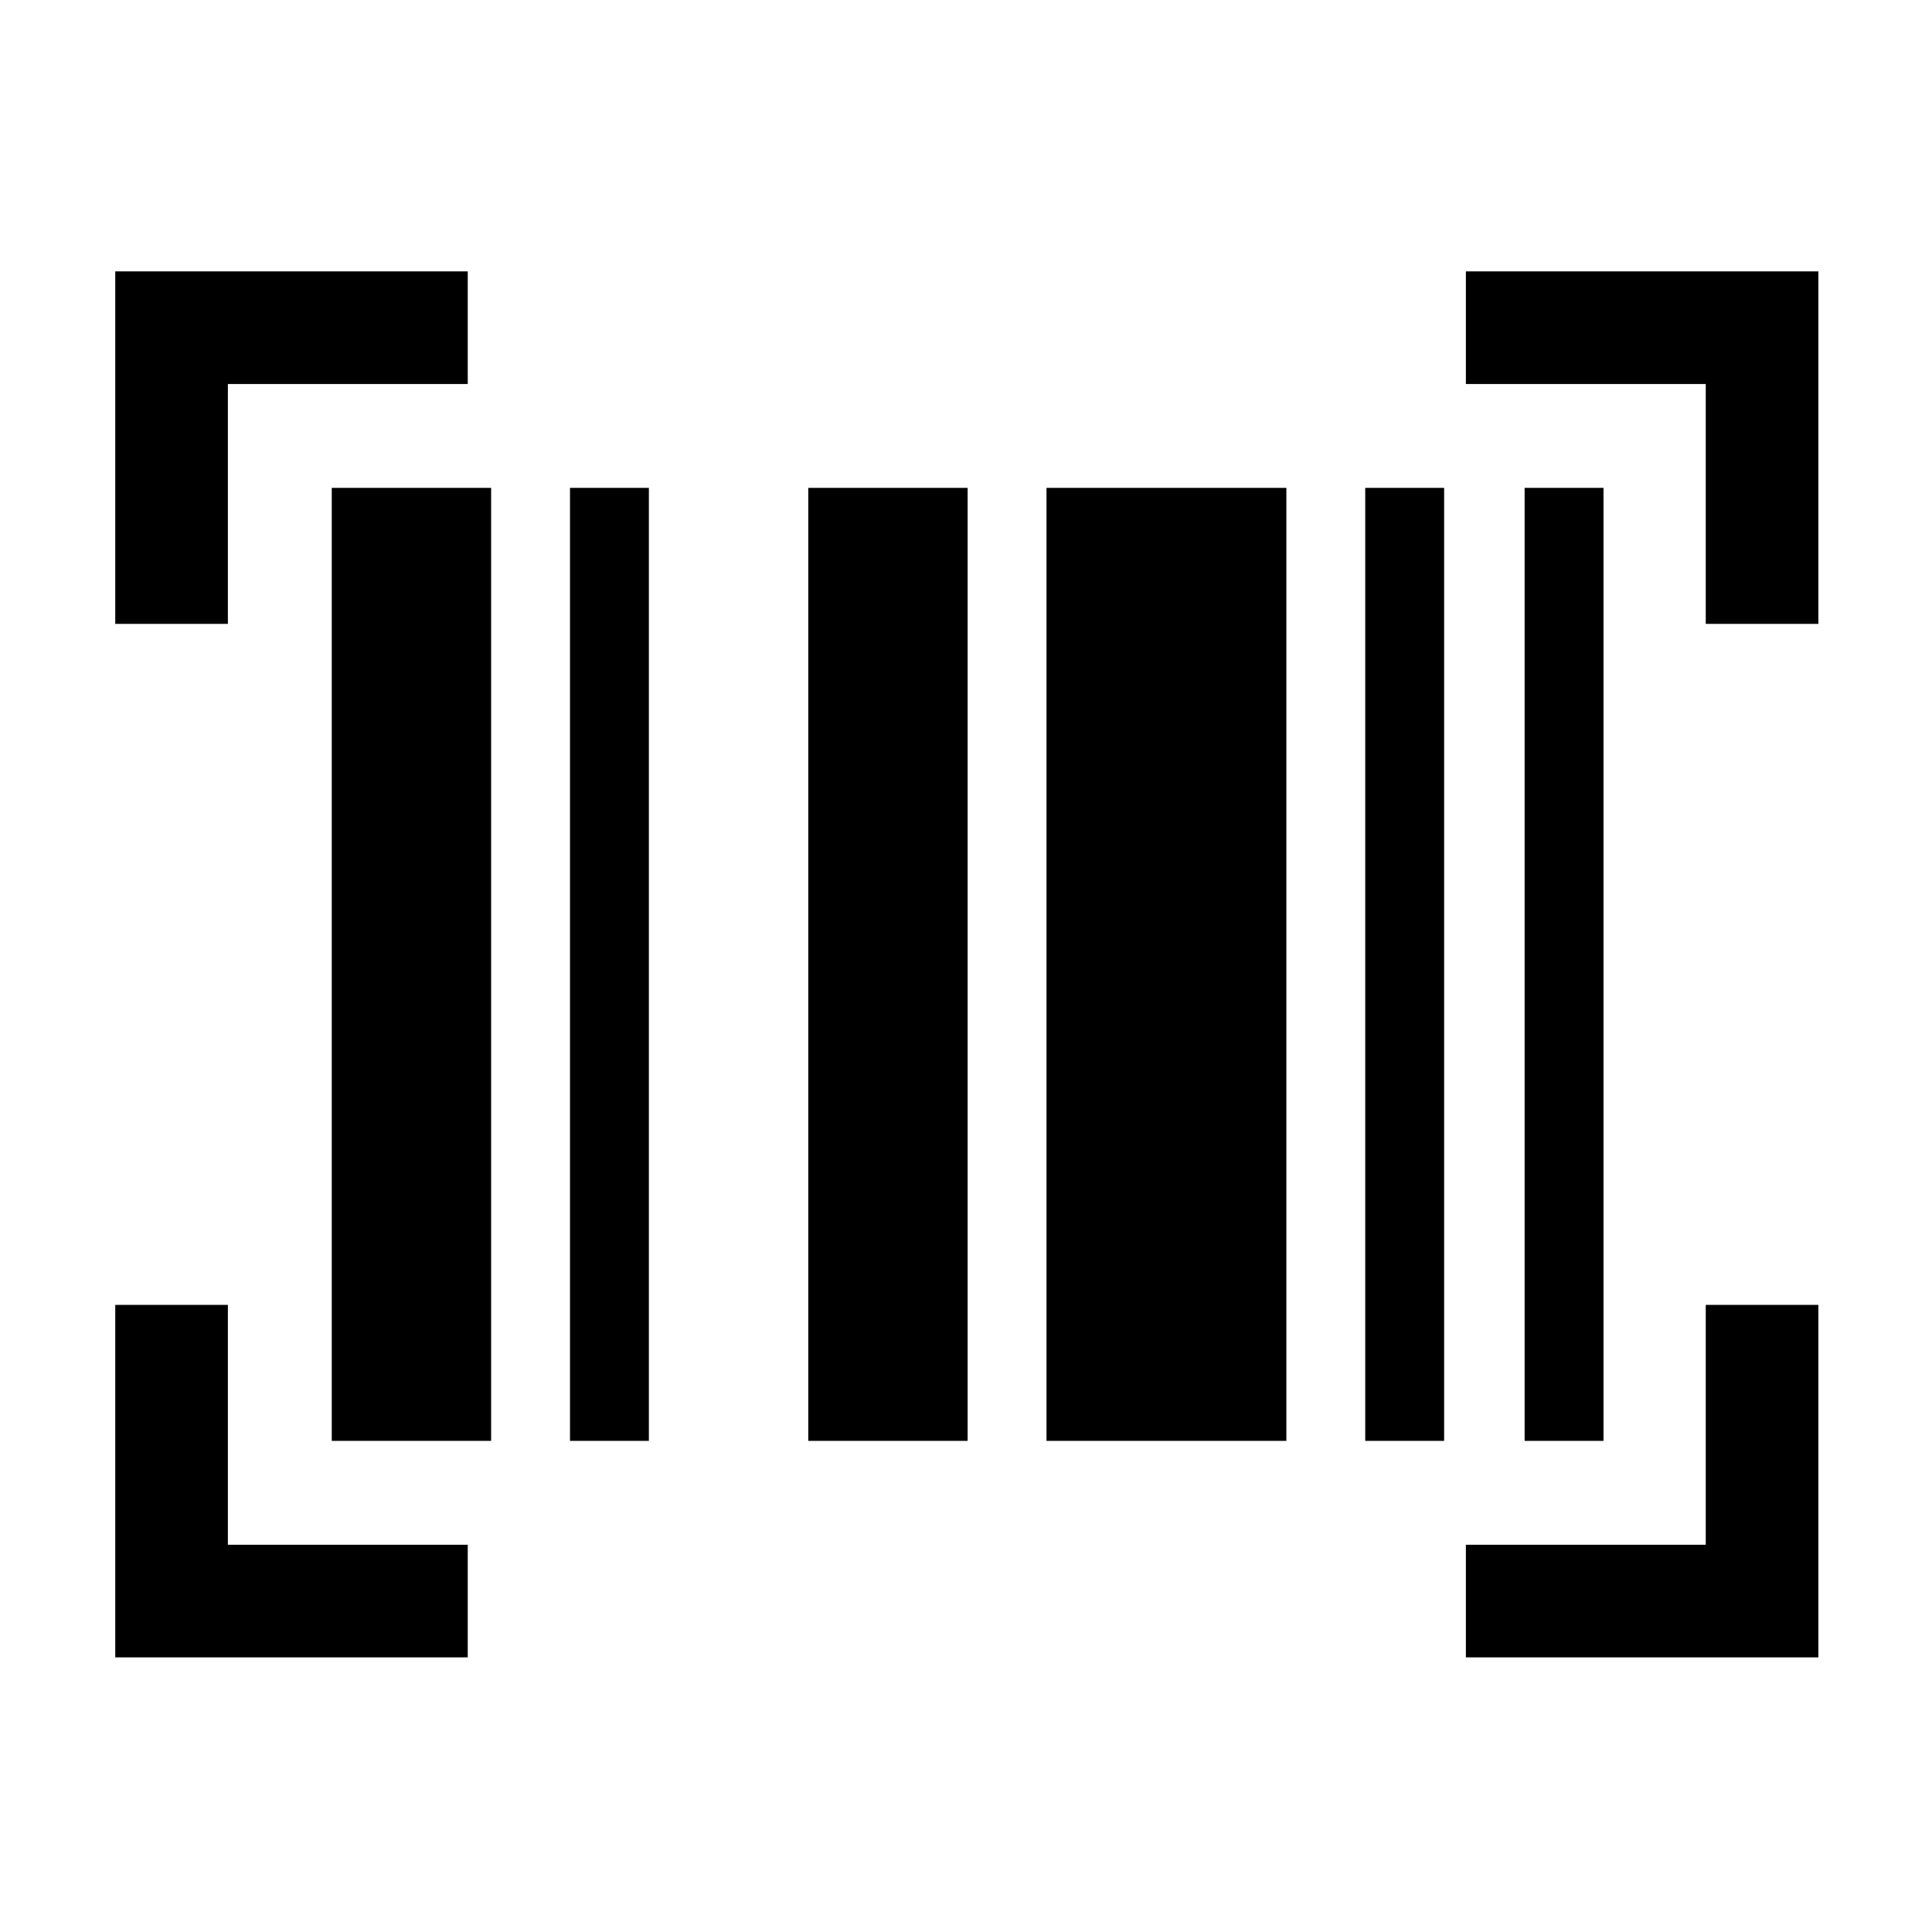 <svg xmlns="http://www.w3.org/2000/svg" height="24" viewBox="0 -960 960 960" width="24"><path d="M57.27-136.46v-175.15h55.96v119.19h119.19v55.96H57.27Zm671.12 0v-55.96h119.19v-119.19h55.96v175.15H728.39ZM164.85-244.04v-473.54h79.19v473.54h-79.19Zm118.38 0v-473.54h39.19v473.54h-39.19Zm118.39 0v-473.54h79.19v473.54h-79.19Zm118.38 0v-473.54h119.19v473.54H520Zm158.38 0v-473.54h39.2v473.54h-39.2Zm79.2 0v-473.54h39.19v473.54h-39.19ZM57.27-650v-175.15h175.15v55.96H113.23V-650H57.27Zm790.31 0v-119.19H728.39v-55.96h175.15V-650h-55.96Z"/></svg>